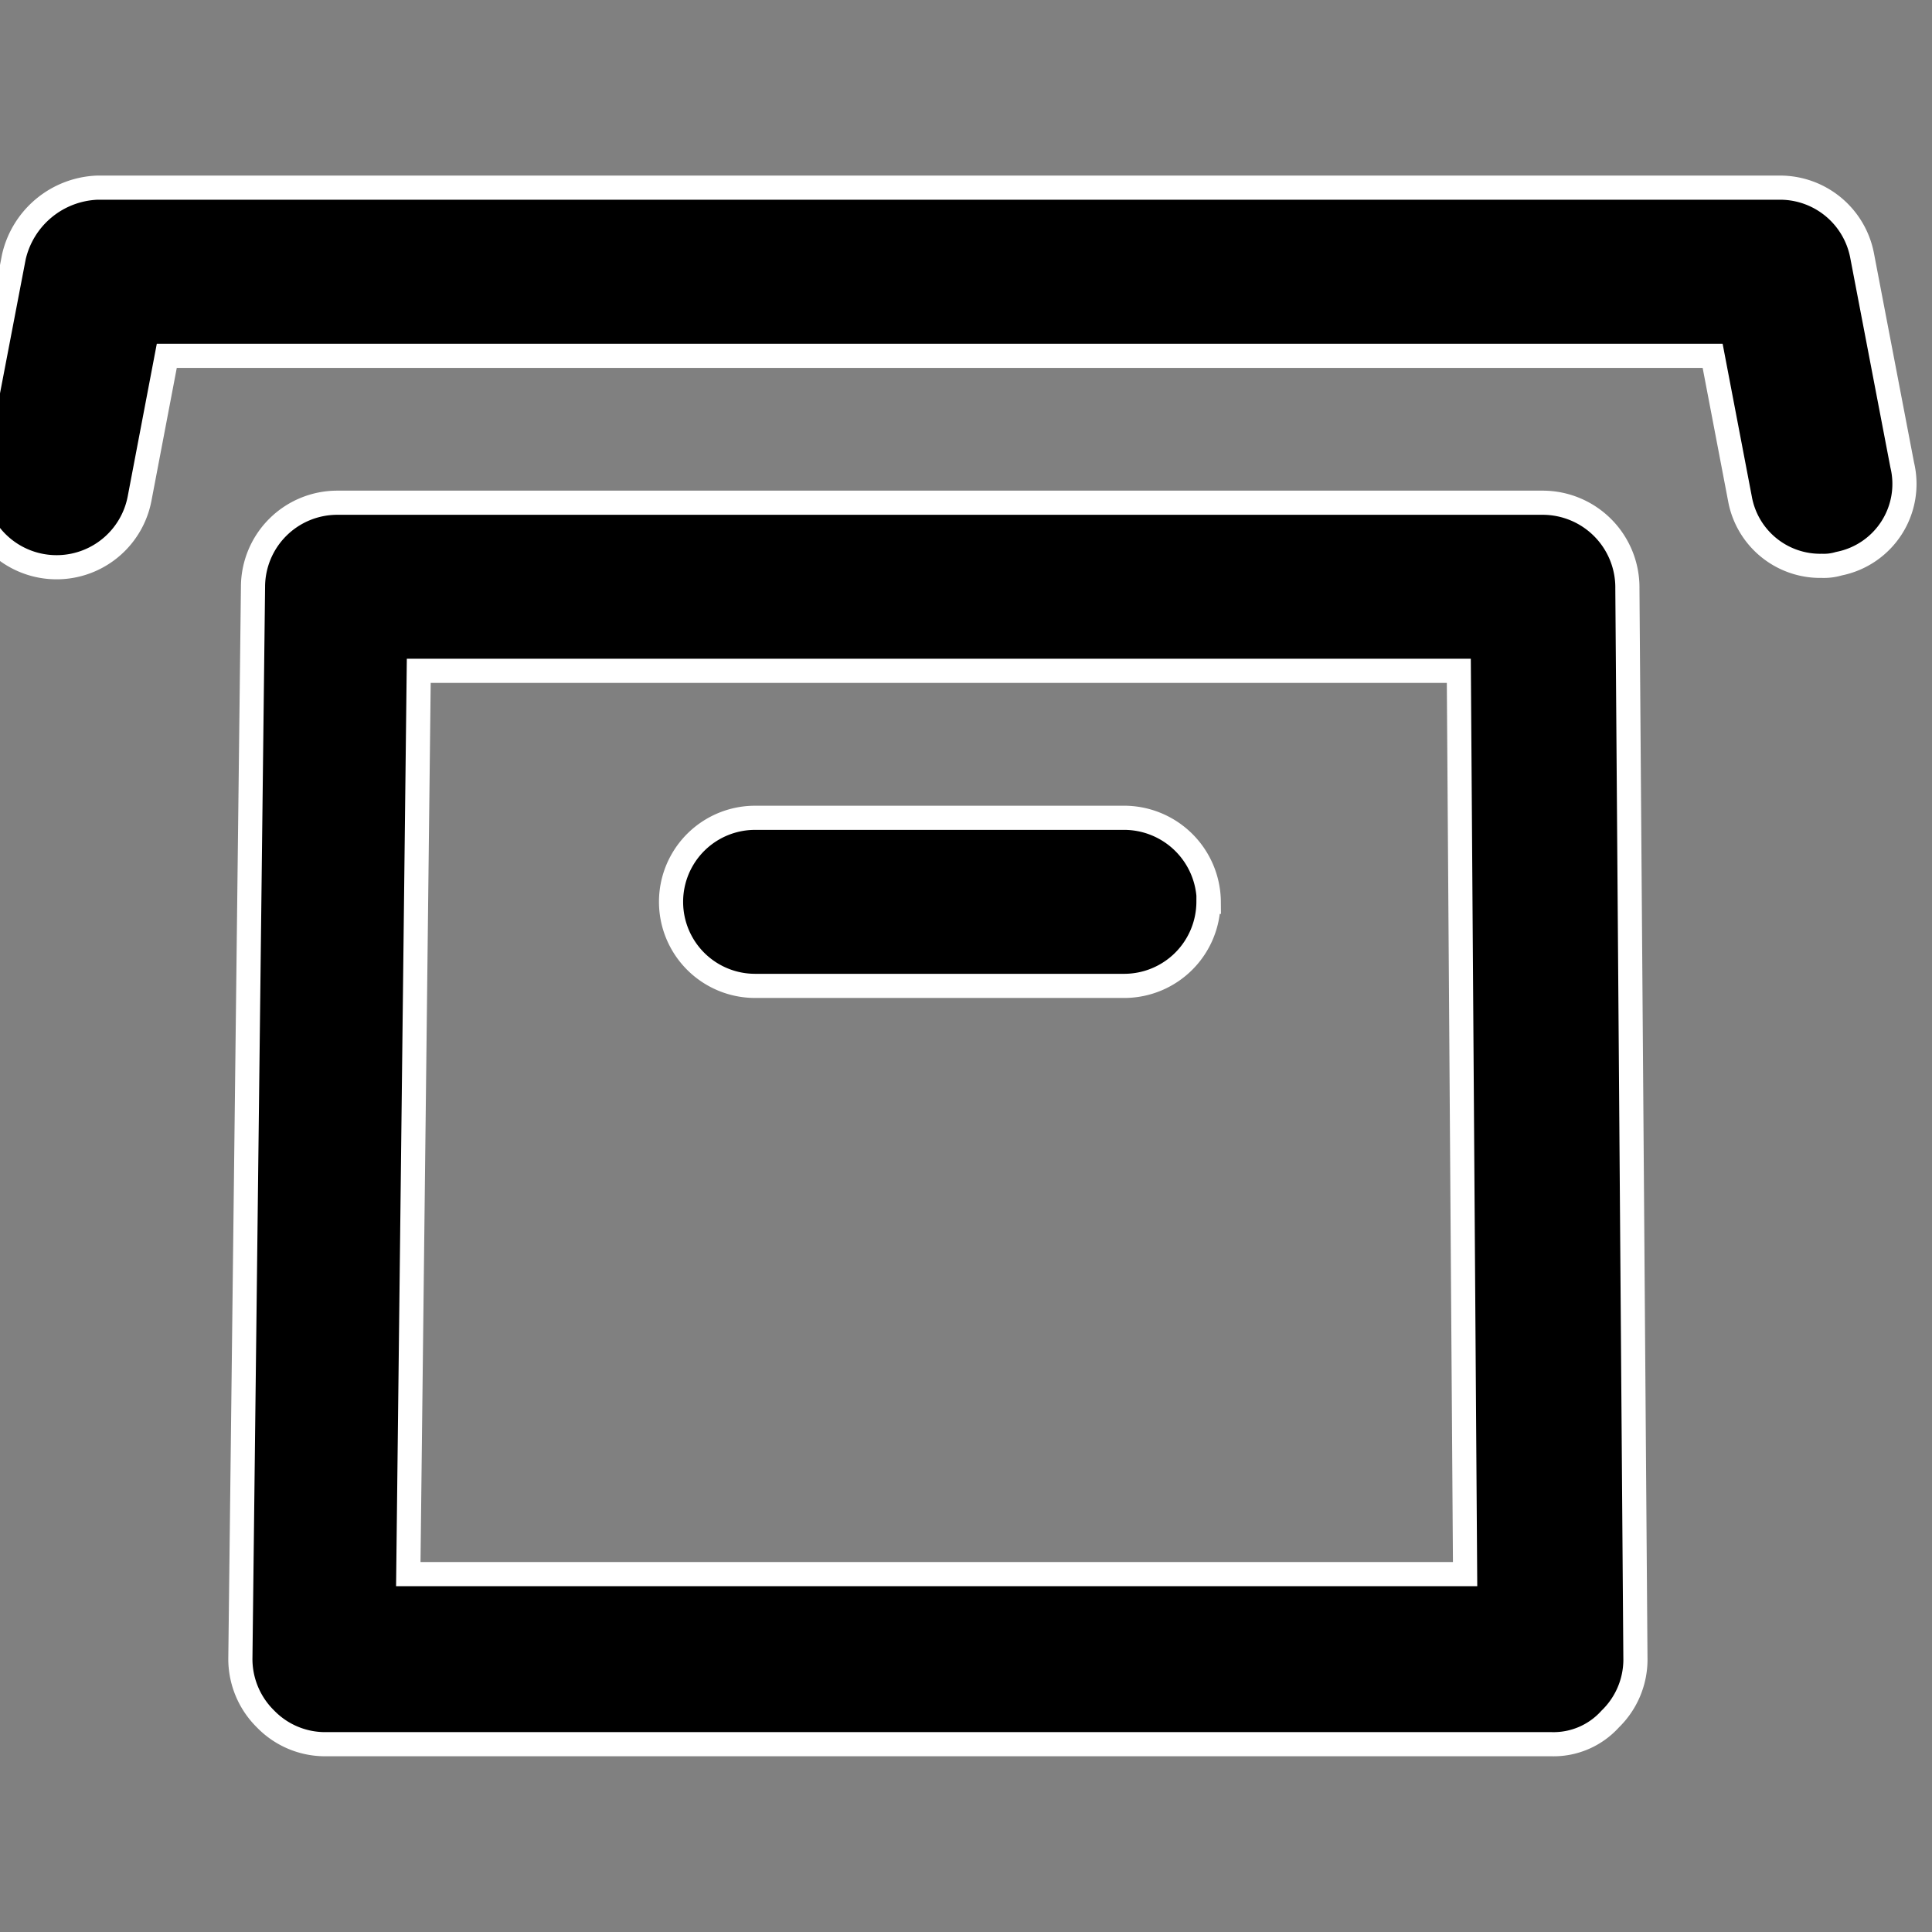 <svg xmlns="http://www.w3.org/2000/svg" xmlns:xlink="http://www.w3.org/1999/xlink" width="24" height="24" viewBox="0 0 24 24"><rect x="0" y="0" width="24" height="24" fill="#808080" stroke="none"/><defs><style>.a{fill:#fff;stroke-width:0.5px;}.a,.c{stroke:#fff;}.b{clip-path:url(#a);}.c{stroke-width:0.3px;}</style><clipPath id="a"><rect class="a" width="24" height="24"/></clipPath></defs><g class="b"><path class="c" d="M19.493,6.263H4.515A1.047,1.047,0,0,0,3.471,7.307L3.314,20.615a1.045,1.045,0,0,0,.313.757,1.03,1.03,0,0,0,.731.313H19.6a.948.948,0,0,0,.731-.313,1.03,1.03,0,0,0,.313-.731l-.1-13.309A1.053,1.053,0,0,0,19.493,6.263ZM12,19.572H5.4l.13-11.221H18.45l.078,11.221Zm3.34-8.351A1.047,1.047,0,0,1,14.3,12.265H9.708a1.044,1.044,0,1,1,0-2.088h4.567A1.053,1.053,0,0,1,15.344,11.221Zm7.829-4.2a.649.649,0,0,1-.209.026,1.013,1.013,0,0,1-1.018-.835l-.339-1.774H2.4L2.062,6.211A1.049,1.049,0,1,1,0,5.819L.5,3.21A1.108,1.108,0,0,1,1.54,2.349h20.9a1.038,1.038,0,0,1,1.018.835l.5,2.61A1.01,1.01,0,0,1,23.173,7.02Z" transform="translate(-0.328 -0.018)"/></g></svg>